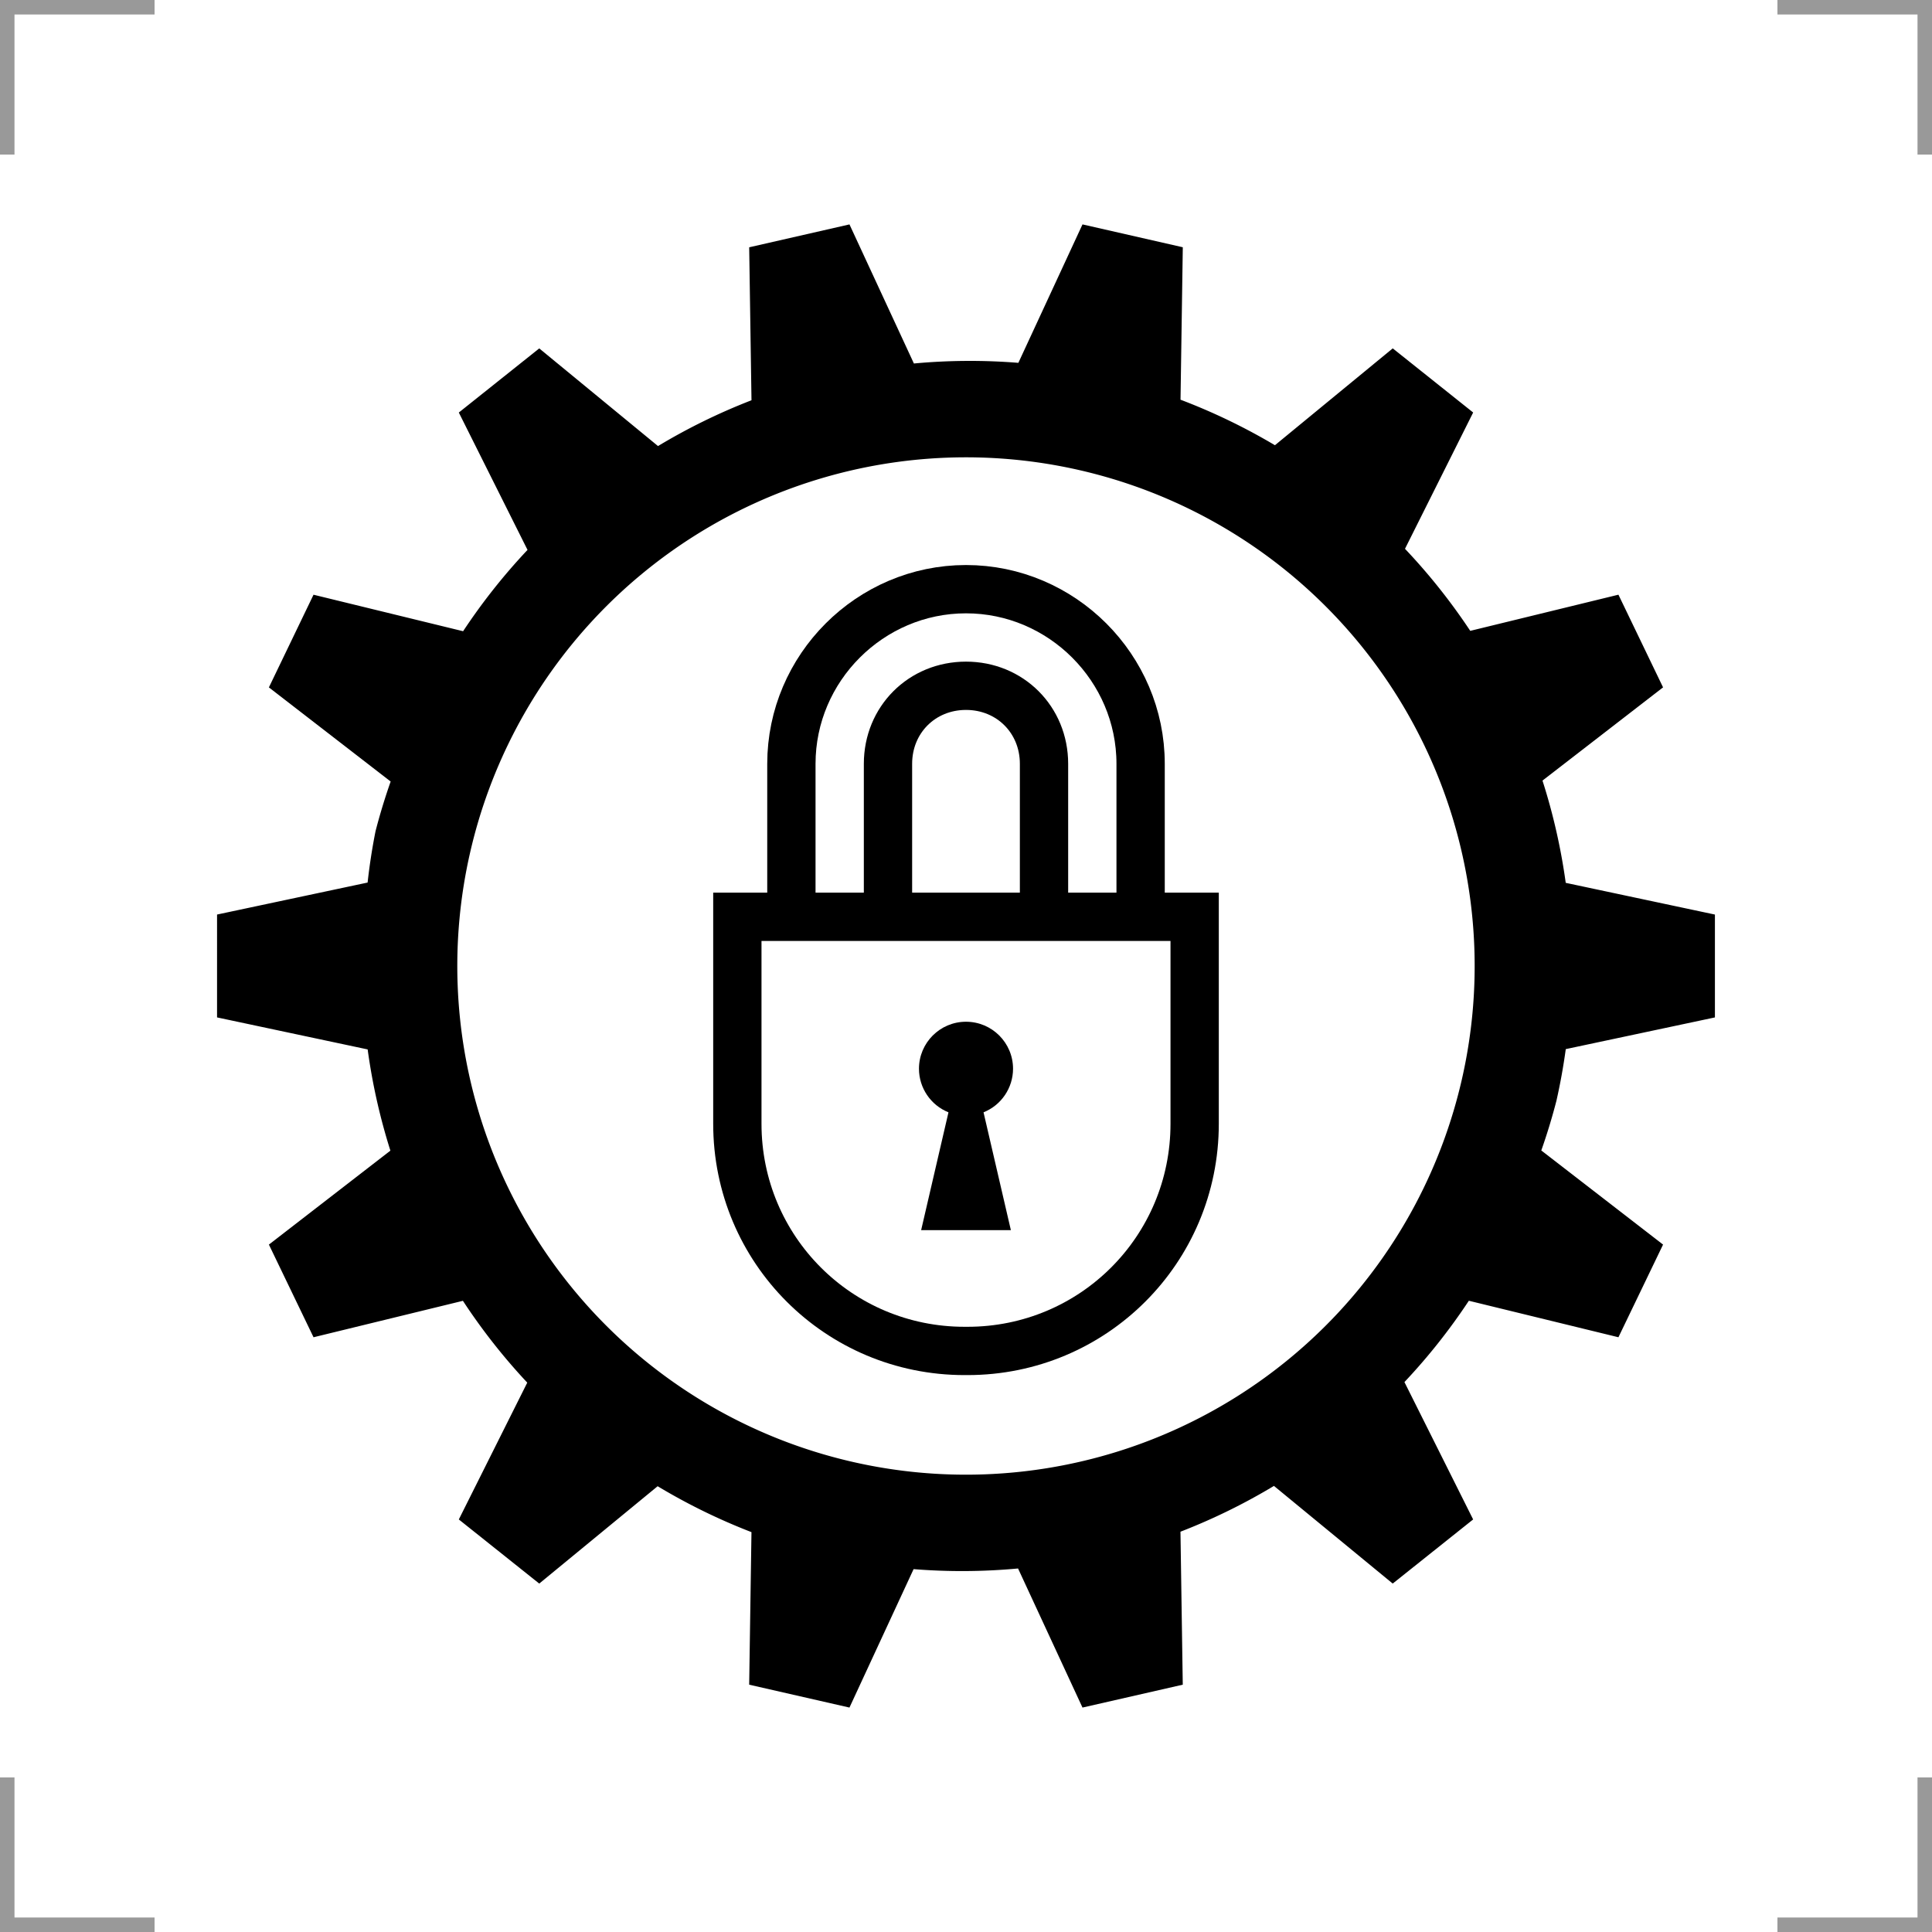 <?xml version="1.0" encoding="UTF-8"?>
<svg width="200" height="200" version="1.1" xmlns="http://www.w3.org/2000/svg">
 <g fill="none" stroke="#999" stroke-width="3">
  <path d="m0 16v-16h16"/>
  <path d="m200 16v-16h-16"/>
  <path d="m0 184v16h16"/>
  <path d="m200 184v16h-16"/>
 </g>
 <path d="m112.06 23.23-6.639 14.331a62.696 62.696 0 0 0-10.814 0.068l-6.67-14.398-10.381 2.369 0.238 15.835a62.696 62.696 0 0 0-9.677 4.741l-12.295-10.109-8.325 6.638 7.112 14.22a62.696 62.696 0 0 0-6.668 8.419l-15.485-3.779-4.62 9.593 12.605 9.744a62.696 62.696 0 0 0-1.567 5.146 62.696 62.696 0 0 0-0.82 5.314l-15.585 3.312-2.2e-4 10.648 15.591 3.314a62.696 62.696 0 0 0 2.354 10.478l-12.577 9.726 4.62 9.593 15.464-3.773a62.696 62.696 0 0 0 6.661 8.47l-7.085 14.163 8.325 6.638 12.257-10.078a62.696 62.696 0 0 0 9.713 4.753l-0.237 15.792 10.381 2.369 6.639-14.331a62.696 62.696 0 0 0 10.814-0.068l6.67 14.398 10.381-2.369-0.238-15.835a62.696 62.696 0 0 0 9.677-4.741l12.295 10.109 8.325-6.638-7.112-14.22a62.696 62.696 0 0 0 6.668-8.419l15.485 3.779 4.62-9.593-12.605-9.744a62.696 62.696 0 0 0 1.567-5.146 62.696 62.696 0 0 0 0.966-5.345l15.44-3.281 2.2e-4 -10.648-15.444-3.283a62.696 62.696 0 0 0-2.406-10.586l12.482-9.65-4.62-9.593-15.34 3.743a62.696 62.696 0 0 0-6.756-8.494l7.057-14.11-8.325-6.638-12.195 10.026a62.696 62.696 0 0 0-9.774-4.713l0.236-15.781zm-0.344 25.432a52.658 52.658 0 0 1 39.62 63.056 52.658 52.658 0 0 1-63.056 39.62 52.658 52.658 0 0 1-39.62-63.056 52.658 52.658 0 0 1 63.056-39.62z"/>
 <path d="m123.67 94.906v21.423c0 13.03-10.49 23.52-23.52 23.52h-0.3c-13.03 0-23.52-10.49-23.52-23.52v-21.423z" fill="none" stroke="#000" stroke-width="5"/>
 <path d="m91.924 94.906v-15.836c0-4.561 3.515-8.078 8.076-8.078s8.076 3.517 8.076 8.078v15.836m10 0v-15.836c0-9.928-8.148-18.078-18.076-18.078-9.928 0-18.076 8.15-18.076 18.078v15.836" fill="none" stroke="#000" stroke-width="5"/>
 <path d="m100 105.77c-2.689-1.6e-4 -4.869 2.18-4.869 4.869 0.004 1.985 1.213 3.768 3.055 4.508l-2.83 12.197h9.289l-2.83-12.197c1.842-0.74 3.05-2.523 3.055-4.508 1.7e-4 -2.689-2.18-4.869-4.869-4.869z"/>
</svg>
